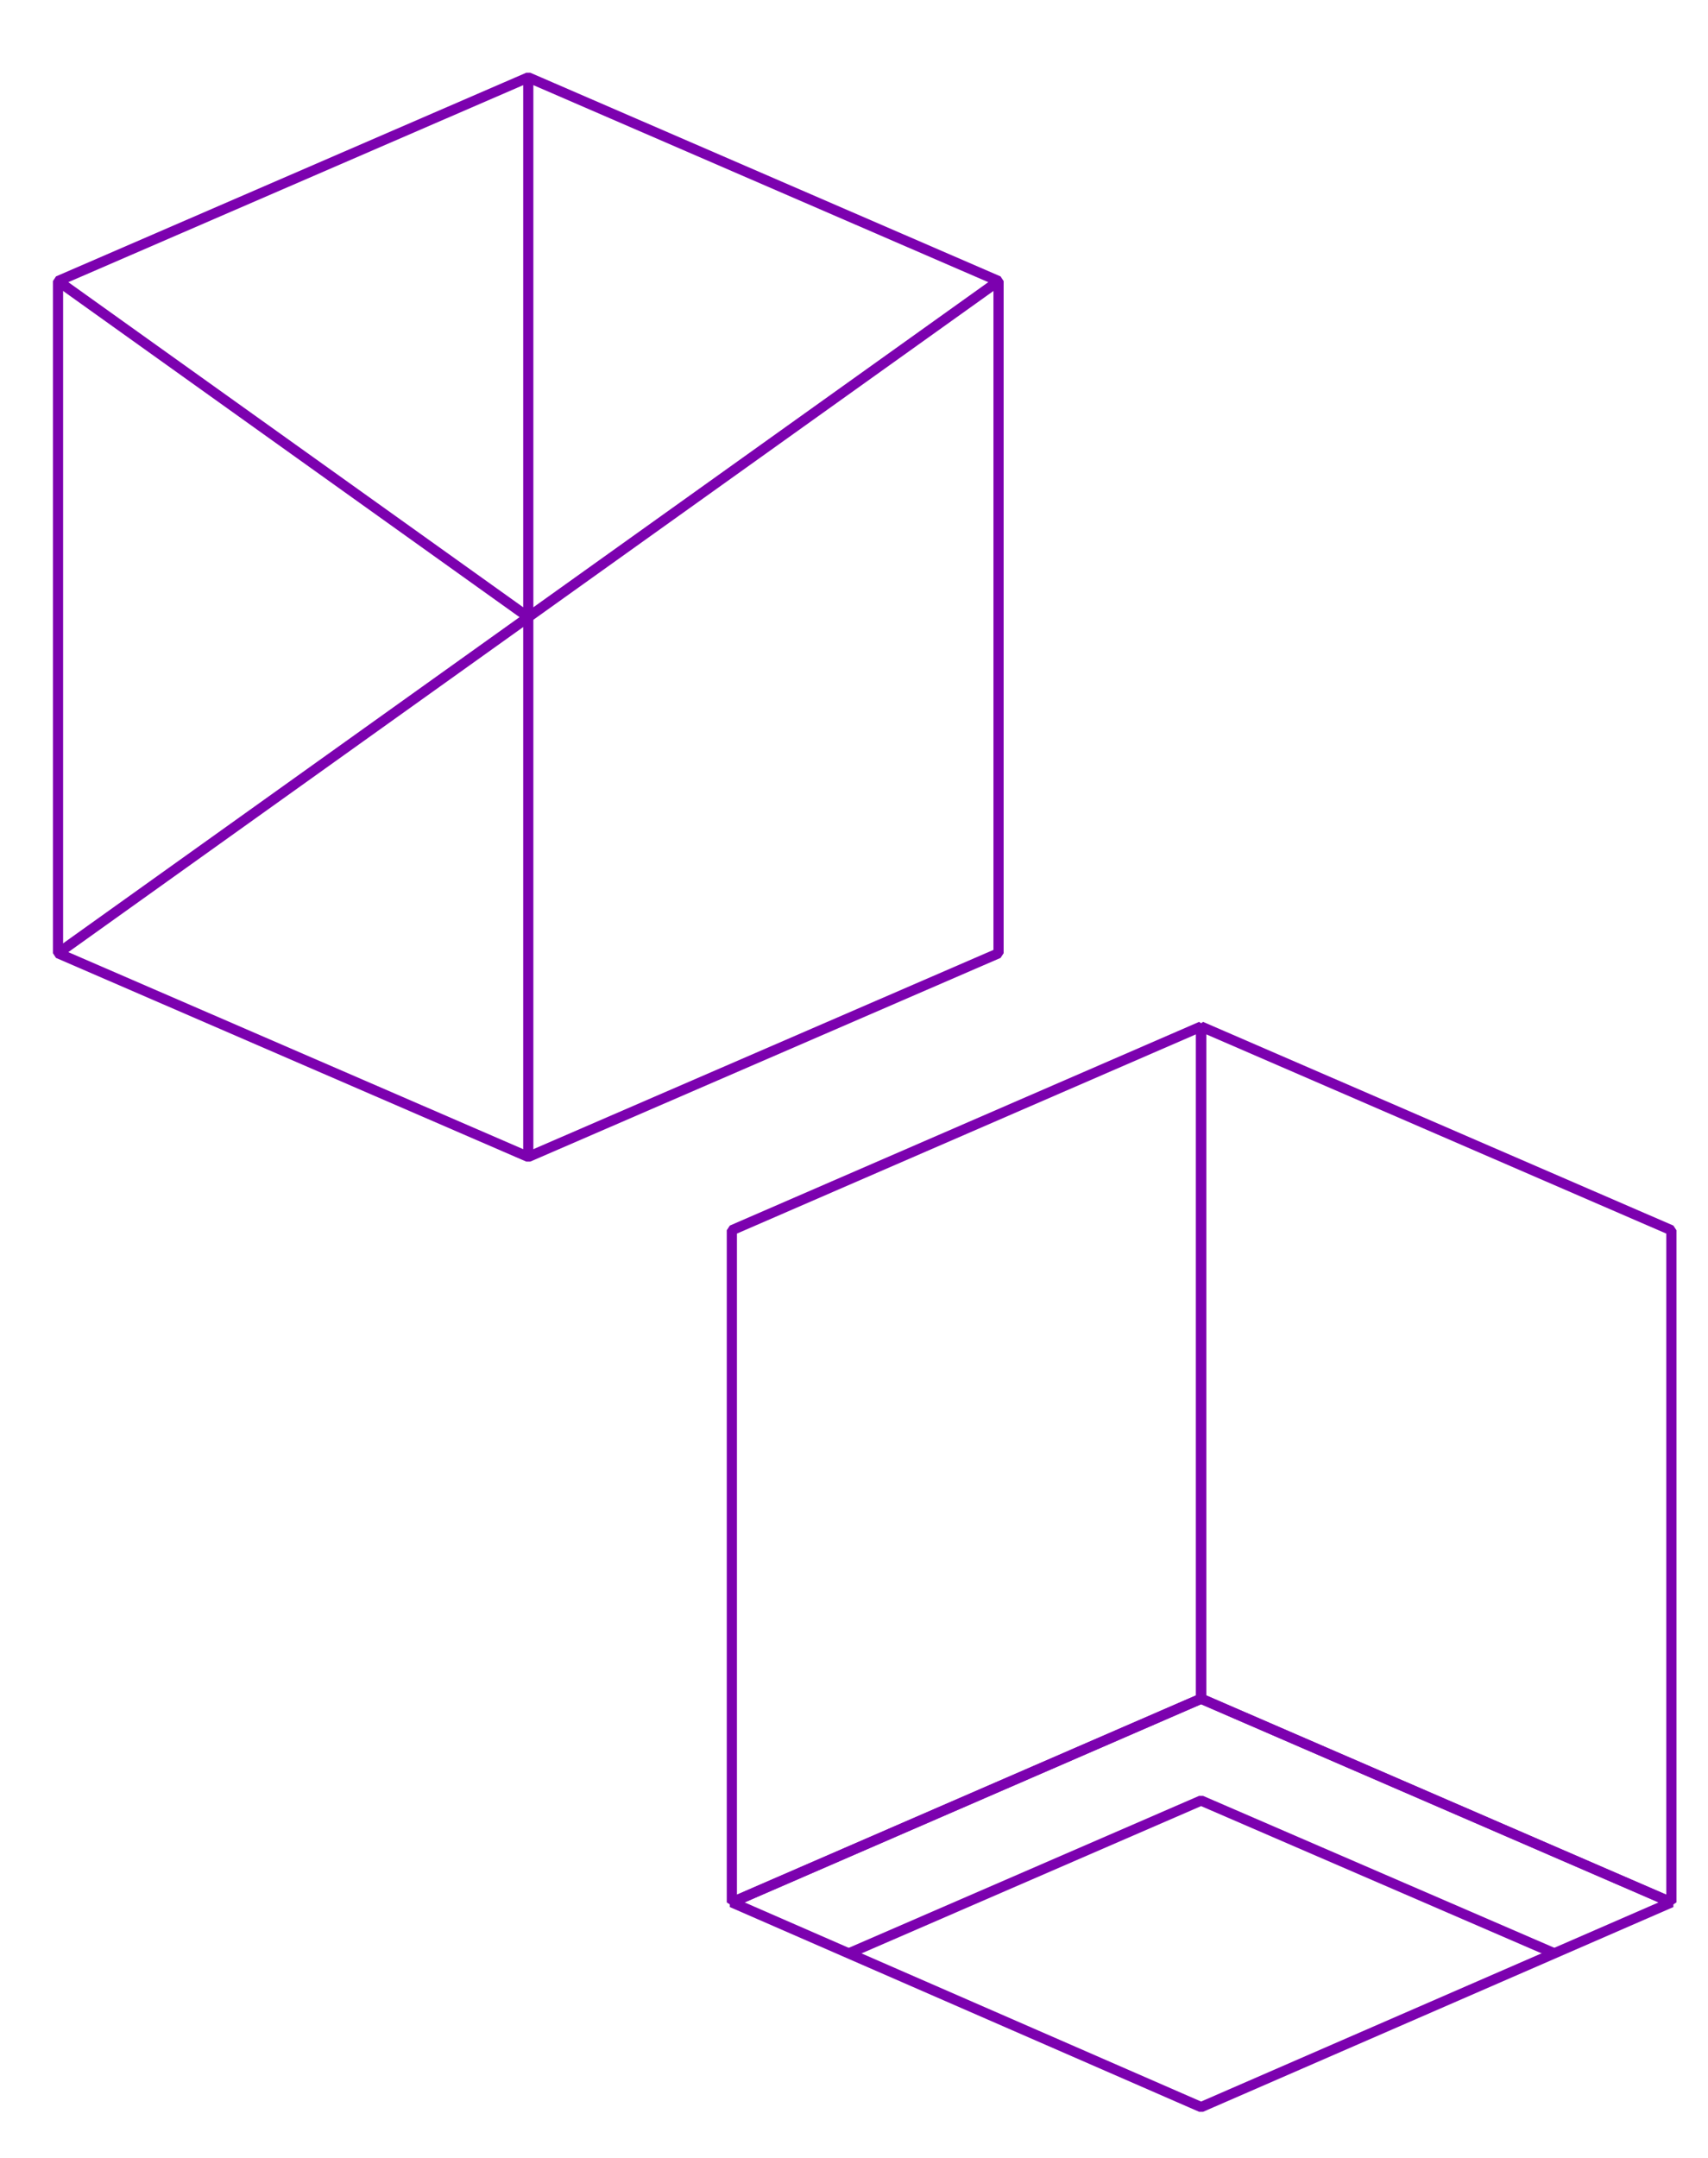 <?xml version="1.0" encoding="utf-8"?>
<!-- Generator: Adobe Illustrator 18.0.0, SVG Export Plug-In . SVG Version: 6.00 Build 0)  -->
<!DOCTYPE svg PUBLIC "-//W3C//DTD SVG 1.1//EN" "http://www.w3.org/Graphics/SVG/1.1/DTD/svg11.dtd">
<svg version="1.1" id="Calque_1" xmlns="http://www.w3.org/2000/svg" xmlns:xlink="http://www.w3.org/1999/xlink" x="0px" y="0px"
	 viewBox="0 0 167.8 211.9" enable-background="new 0 0 167.8 211.9" xml:space="preserve">
<polygon fill="none" stroke="#7C01AF" stroke-linejoin="bevel" stroke-miterlimit="10" points="51.9,7.6 5.7,27.6 5.7,93.6 
	51.9,113.6 98.1,93.6 98.1,27.6 "/>
<line fill="none" stroke="#7C01AF" stroke-linejoin="bevel" stroke-miterlimit="10" x1="5.7" y1="93.6" x2="98.1" y2="27.6"/>
<line fill="none" stroke="#7C01AF" stroke-linejoin="bevel" stroke-miterlimit="10" x1="51.9" y1="60.6" x2="5.7" y2="27.6"/>
<line fill="none" stroke="#7C01AF" stroke-linejoin="bevel" stroke-miterlimit="10" x1="51.9" y1="7.6" x2="51.9" y2="113.6"/>
<g>
	<polygon fill="none" stroke="#7C01AF" stroke-linejoin="bevel" stroke-miterlimit="10" points="164.2,186.8 118,166.8 118,100.8 
		164.2,120.8 	"/>
	<polygon fill="none" stroke="#7C01AF" stroke-linejoin="bevel" stroke-miterlimit="10" points="71.9,186.8 118,166.8 118,100.8 
		71.9,120.8 	"/>
	<polyline fill="none" stroke="#7C01AF" stroke-linejoin="bevel" stroke-miterlimit="10" points="83.4,191.8 118,176.8 152.7,191.8 
			"/>
	<polygon fill="none" stroke="#7C01AF" stroke-linejoin="bevel" stroke-miterlimit="10" points="71.9,186.8 118,166.8 164.2,186.8 
		118,206.9 	"/>
</g>
</svg>
